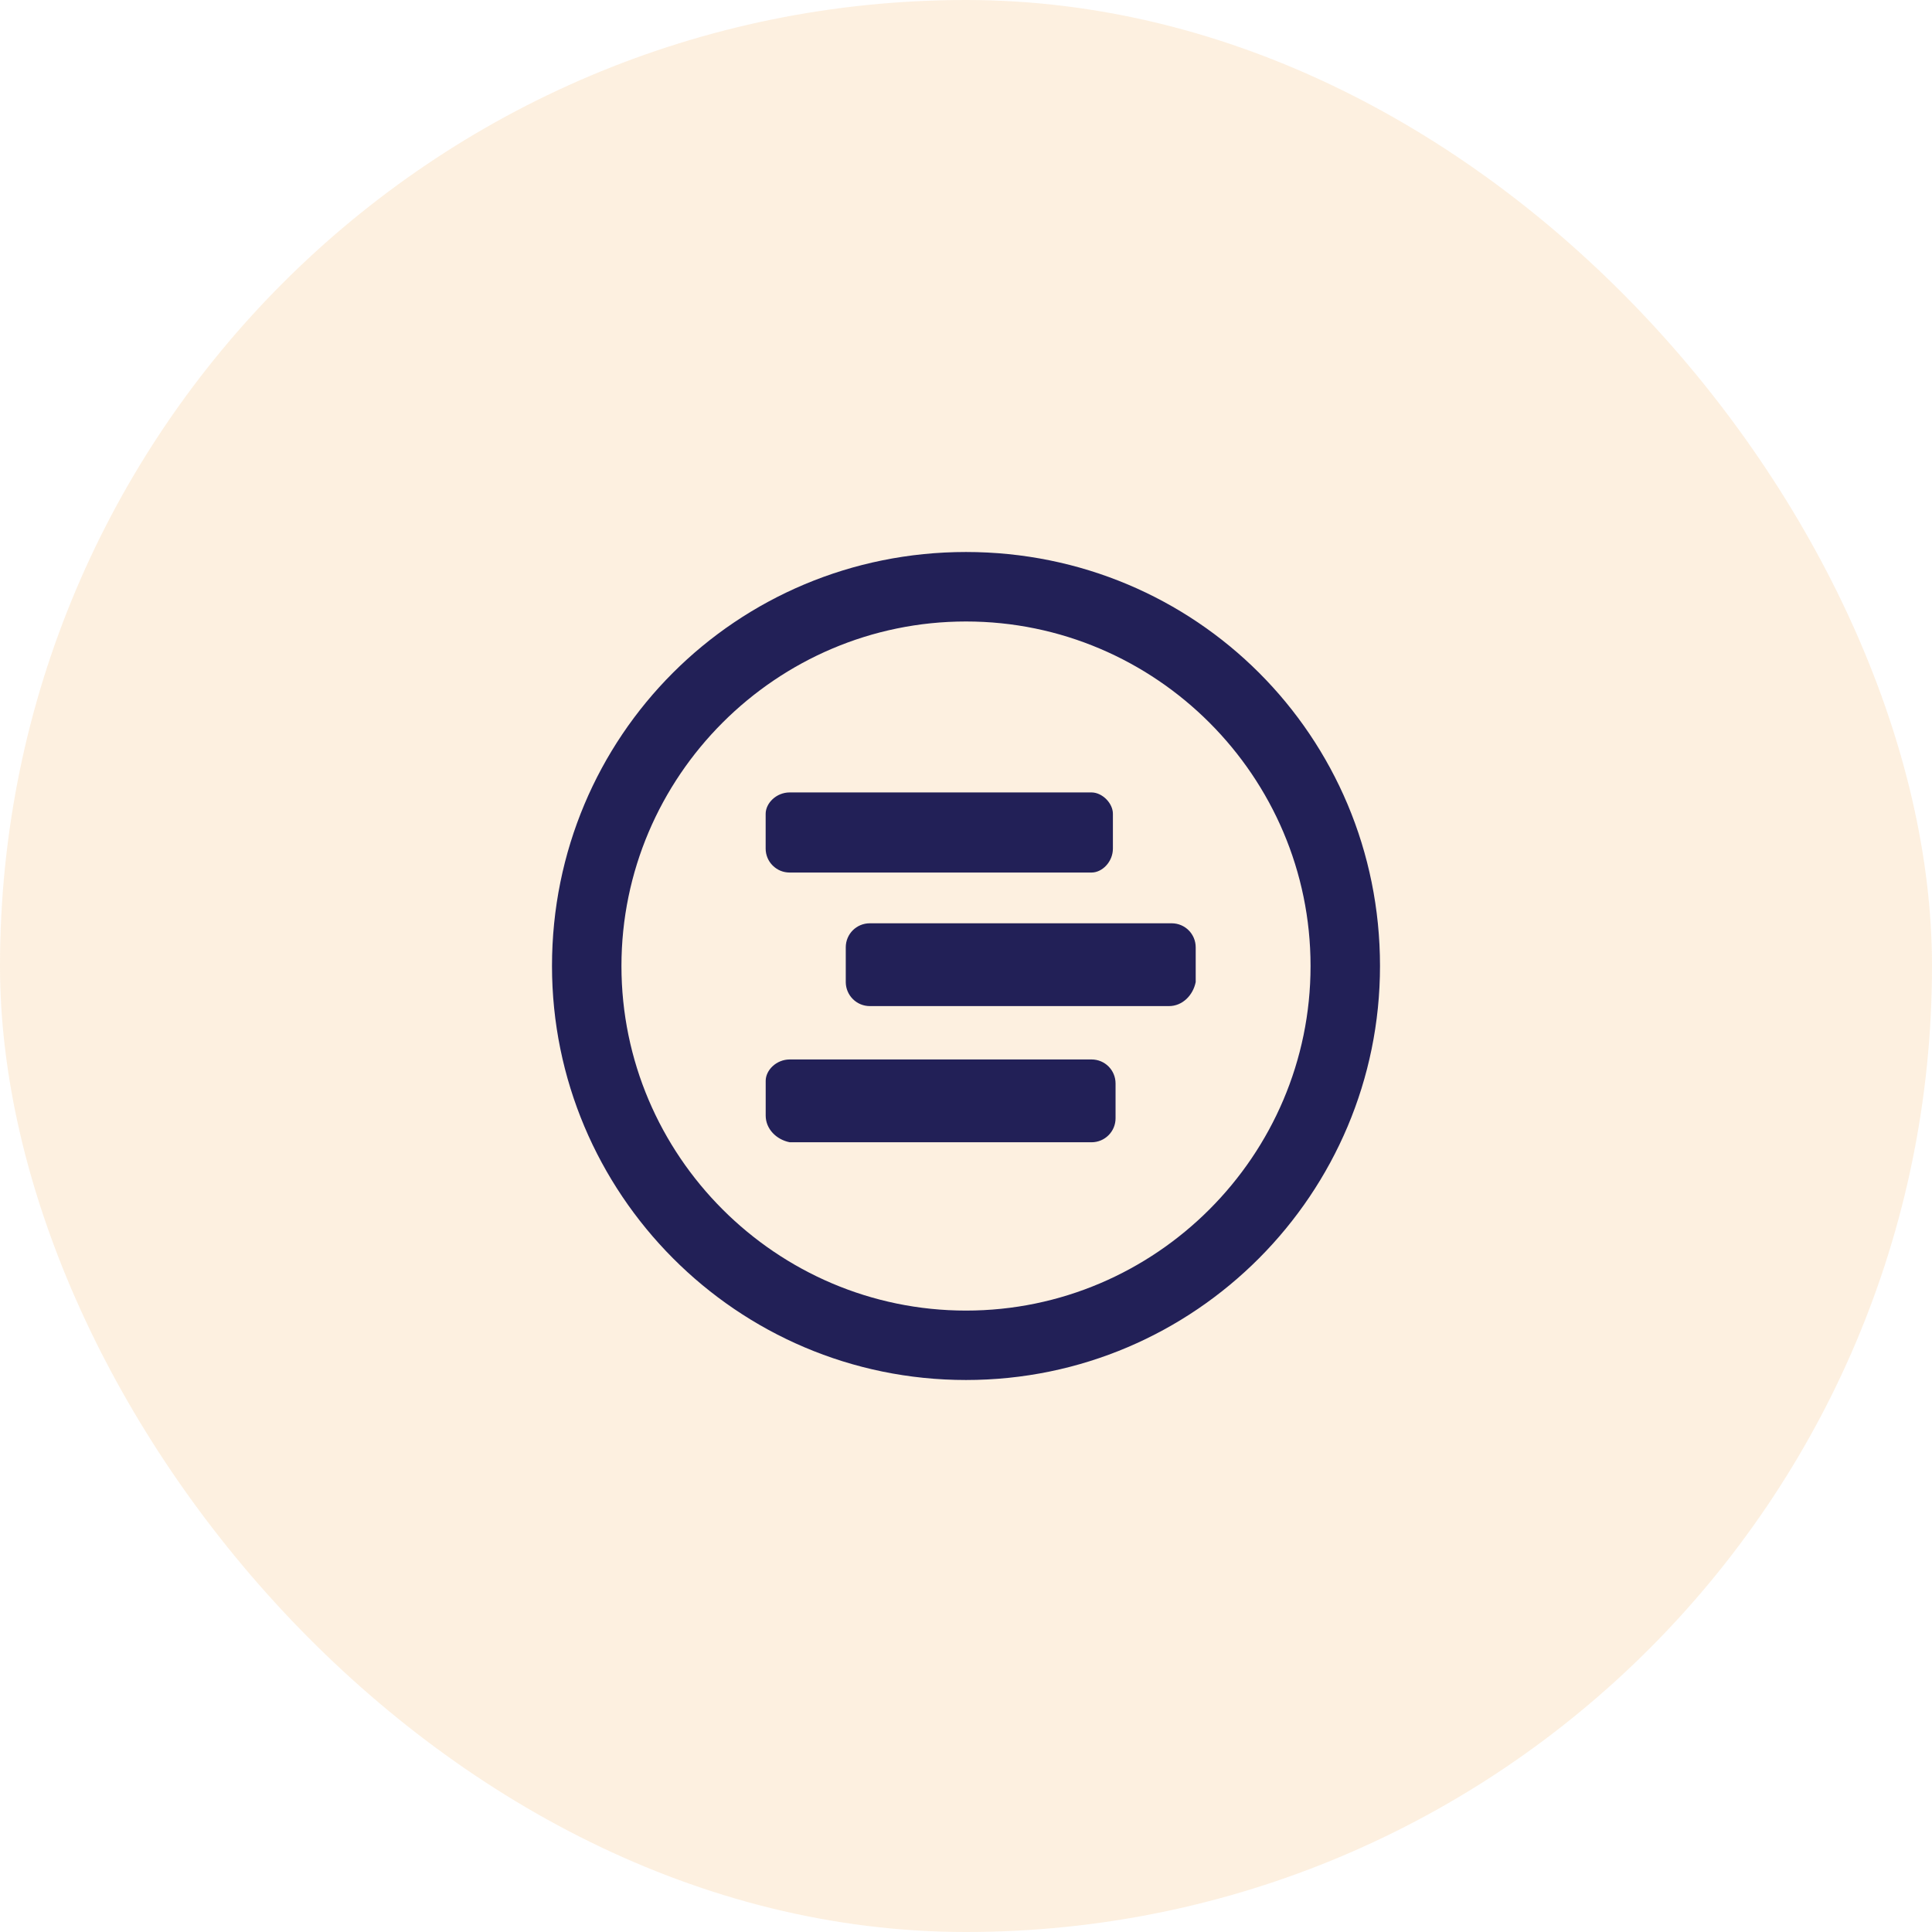 <svg width="56" height="56" viewBox="0 0 56 56" fill="none" xmlns="http://www.w3.org/2000/svg">
<rect width="56" height="56" rx="28" fill="#FBE6CC" fill-opacity="0.6"/>
<g clip-path="url(#clip0_27_78)">
<path d="M28 40C21.342 40 16 34.582 16 28C16 21.342 21.342 16 28 16C34.658 16 40 21.342 40 28C40 34.582 34.658 40 28 40ZM28 18.014C22.503 18.014 18.013 22.503 18.013 28C18.013 33.498 22.503 37.988 28 37.988C33.498 37.988 37.987 33.498 37.987 28C37.987 22.503 33.498 18.014 28 18.014ZM33.885 29.162H25.213C25.029 29.162 24.852 29.09 24.722 28.96C24.591 28.831 24.517 28.655 24.515 28.471V27.459C24.515 27.072 24.826 26.762 25.213 26.762H33.961C34.348 26.762 34.658 27.073 34.658 27.459V28.465C34.581 28.852 34.271 29.162 33.885 29.162ZM31.639 25.291H22.891C22.8 25.291 22.709 25.274 22.625 25.24C22.54 25.205 22.464 25.154 22.399 25.09C22.334 25.026 22.282 24.95 22.247 24.866C22.212 24.782 22.193 24.691 22.193 24.6V23.59C22.193 23.279 22.503 22.969 22.89 22.969H31.638C31.948 22.969 32.258 23.28 32.258 23.588V24.594C32.259 24.98 31.948 25.291 31.639 25.291ZM22.891 30.709H31.639C32.027 30.709 32.335 31.02 32.335 31.406V32.412C32.336 32.596 32.263 32.773 32.134 32.903C32.004 33.034 31.828 33.108 31.644 33.109H22.891C22.503 33.033 22.194 32.722 22.194 32.336V31.33C22.193 31.02 22.503 30.709 22.891 30.709Z" fill="#222057"/>
</g>
<defs>
<clipPath id="clip0_27_78">
<rect width="24" height="24" fill="white" transform="translate(16 16)"/>
</clipPath>
</defs>
</svg>
